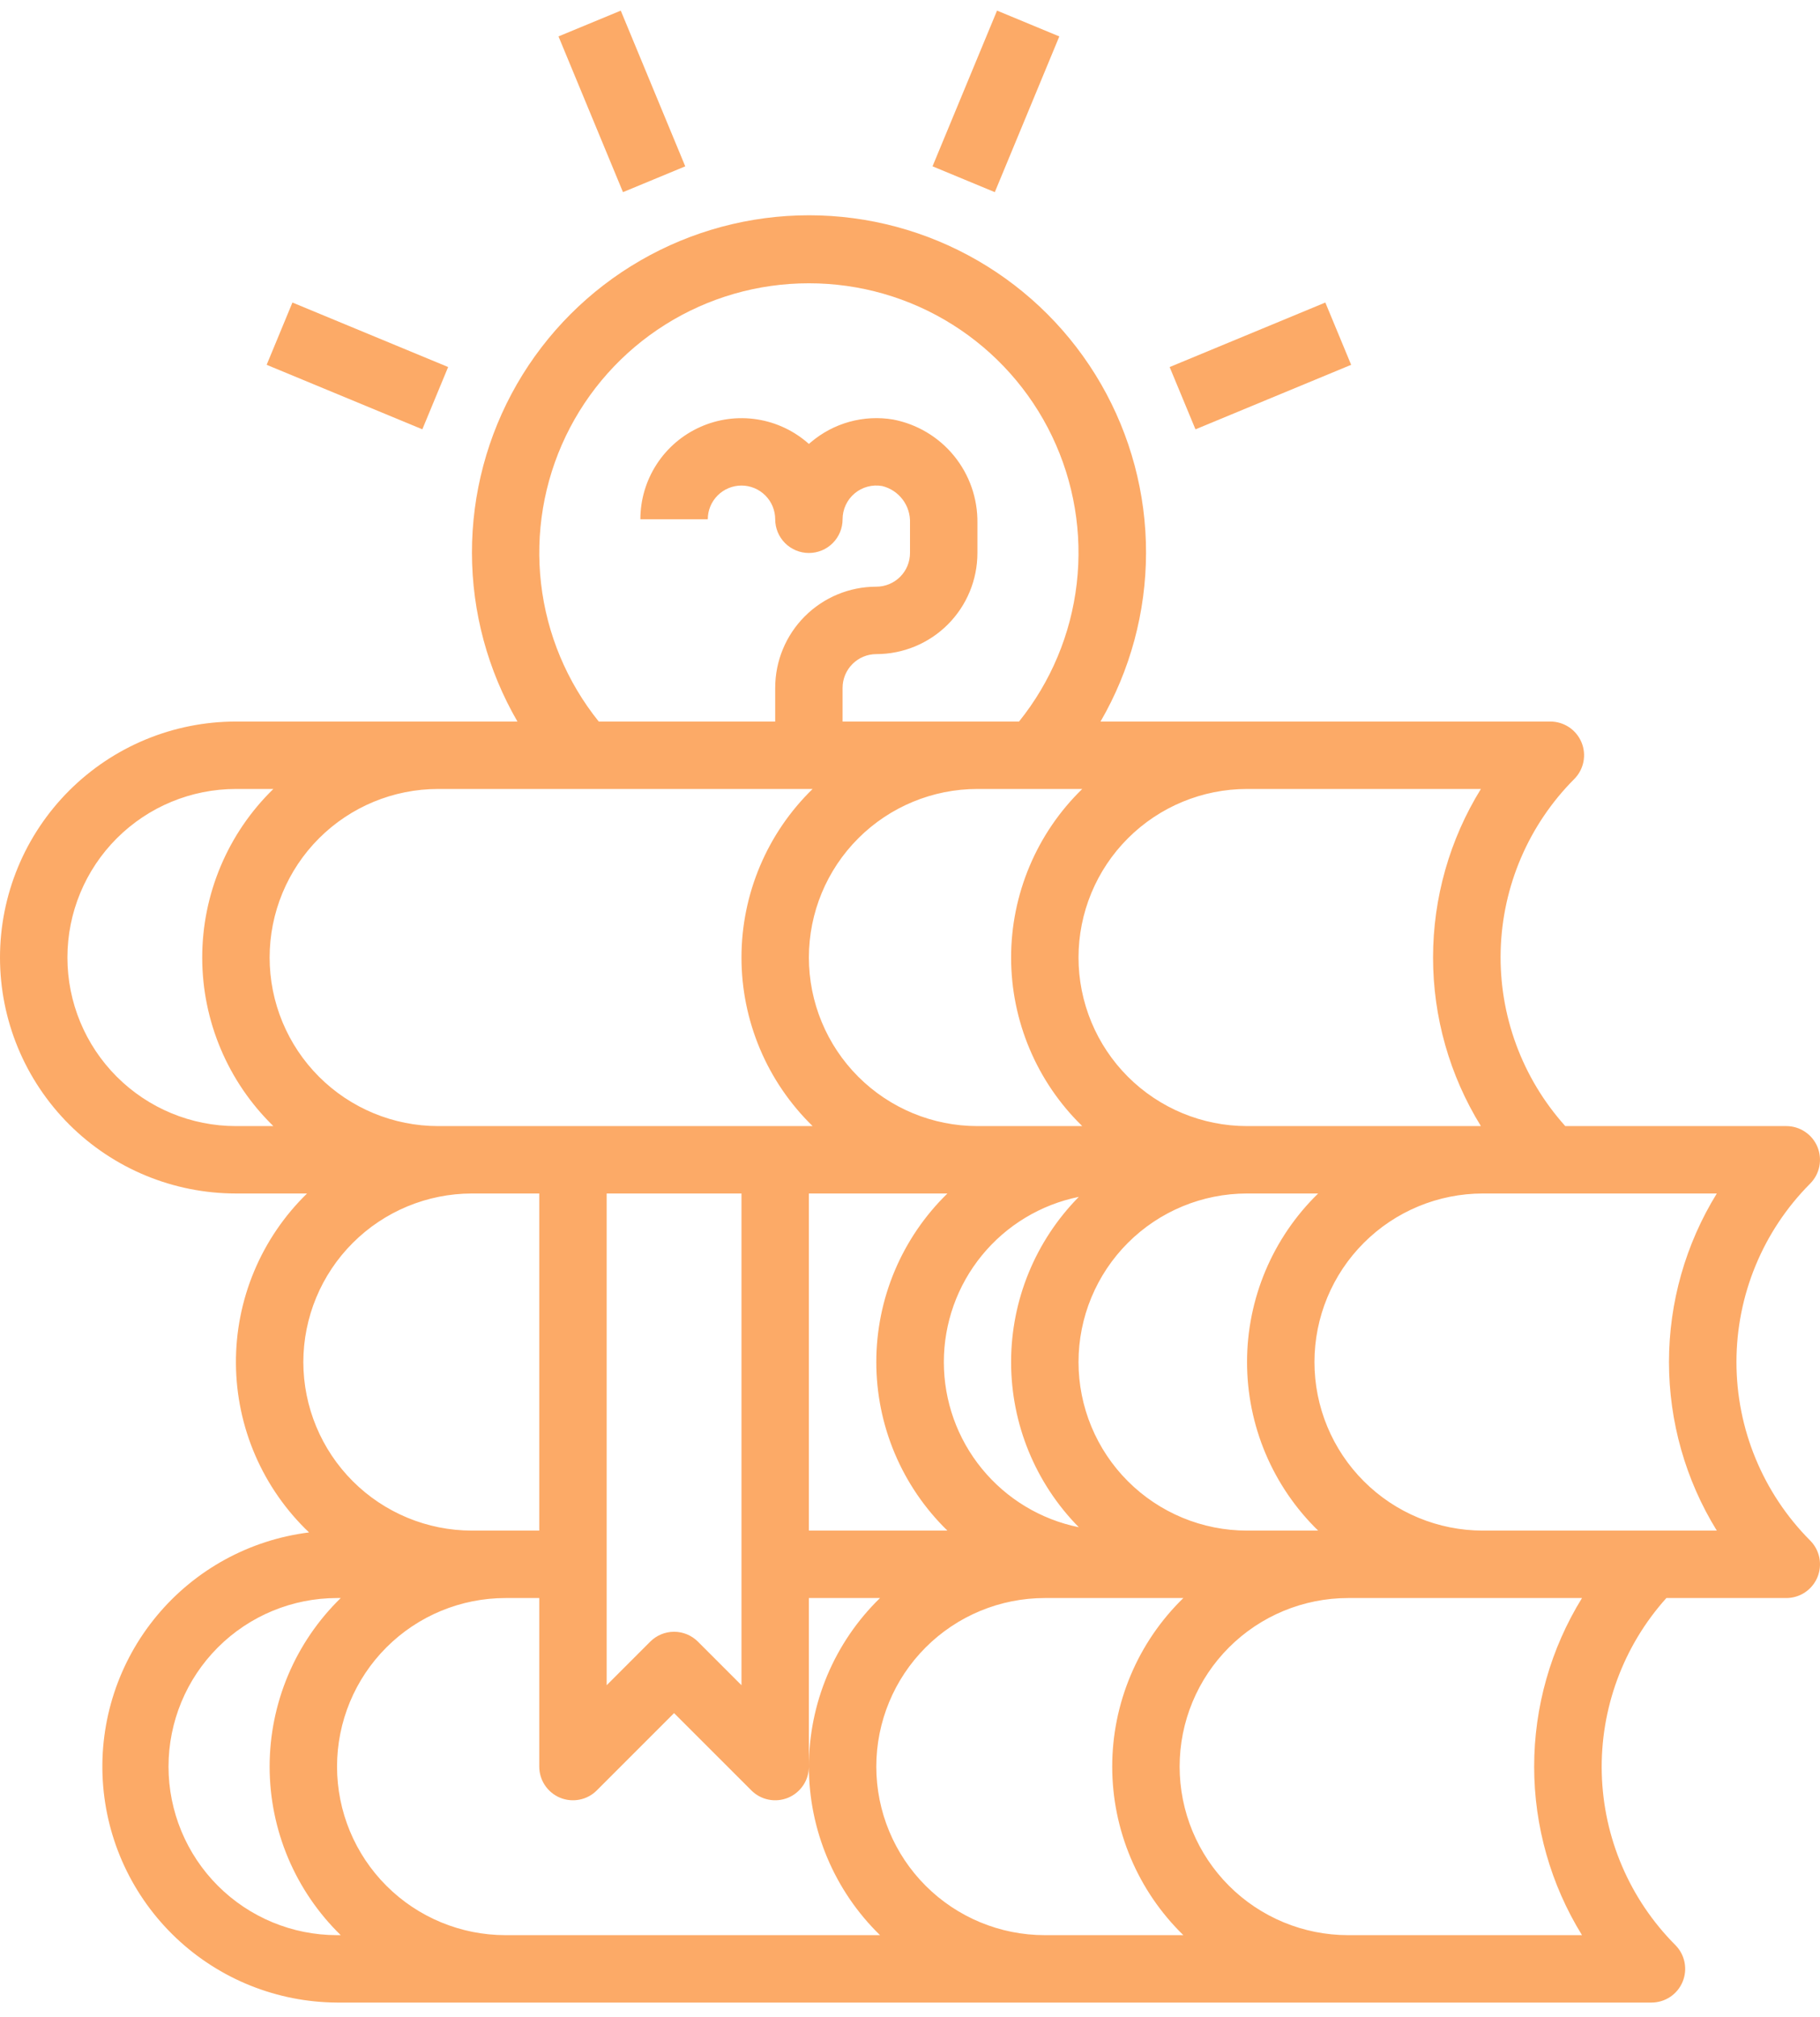 <svg width="74" height="82" viewBox="0 0 74 82" fill="none" xmlns="http://www.w3.org/2000/svg">
<path d="M9.593 48.516H12.484C11.562 49.414 10.831 50.488 10.334 51.675C9.837 52.861 9.585 54.136 9.593 55.423C9.601 56.709 9.868 57.981 10.379 59.162C10.89 60.342 11.634 61.408 12.566 62.294C10.148 62.596 7.936 63.806 6.378 65.68C4.82 67.554 4.034 69.95 4.179 72.383C4.324 74.815 5.389 77.101 7.158 78.777C8.927 80.453 11.267 81.392 13.704 81.405H67.148C67.419 81.405 67.684 81.325 67.91 81.174C68.135 81.024 68.311 80.81 68.414 80.559C68.518 80.309 68.545 80.033 68.492 79.768C68.439 79.502 68.309 79.258 68.117 79.066C66.265 77.207 65.195 74.709 65.127 72.086C65.06 69.462 66 66.912 67.754 64.961H72.63C72.901 64.961 73.166 64.88 73.391 64.73C73.616 64.579 73.792 64.365 73.896 64.115C73.999 63.864 74.026 63.589 73.974 63.323C73.921 63.057 73.79 62.813 73.599 62.622C71.68 60.695 70.603 58.087 70.603 55.368C70.603 52.649 71.68 50.041 73.599 48.115C73.79 47.923 73.921 47.679 73.974 47.413C74.026 47.147 73.999 46.872 73.896 46.621C73.792 46.371 73.616 46.157 73.391 46.007C73.166 45.856 72.901 45.776 72.63 45.776H63.643C61.889 43.824 60.949 41.274 61.016 38.651C61.084 36.027 62.154 33.529 64.006 31.67C64.198 31.479 64.328 31.234 64.381 30.969C64.434 30.703 64.407 30.427 64.303 30.177C64.199 29.927 64.024 29.713 63.798 29.562C63.573 29.412 63.308 29.331 63.037 29.331H44.747C45.955 27.248 46.593 24.884 46.597 22.476C46.601 20.068 45.97 17.702 44.768 15.615C43.566 13.529 41.836 11.796 39.751 10.591C37.666 9.386 35.301 8.751 32.893 8.751C30.485 8.751 28.12 9.386 26.035 10.591C23.951 11.796 22.22 13.529 21.018 15.615C19.817 17.702 19.186 20.068 19.189 22.476C19.193 24.884 19.831 27.248 21.039 29.331H9.593C7.049 29.331 4.609 30.342 2.81 32.141C1.011 33.94 0 36.38 0 38.924C0 41.468 1.011 43.908 2.81 45.707C4.609 47.506 7.049 48.516 9.593 48.516ZM12.333 55.368C12.336 53.552 13.058 51.81 14.343 50.526C15.627 49.241 17.369 48.519 19.185 48.516H21.926V62.22H19.185C17.369 62.218 15.627 61.495 14.343 60.211C13.058 58.926 12.336 57.185 12.333 55.368ZM13.704 78.665C11.886 78.665 10.144 77.943 8.859 76.658C7.574 75.373 6.852 73.63 6.852 71.813C6.852 69.995 7.574 68.253 8.859 66.968C10.144 65.683 11.886 64.961 13.704 64.961H13.854C12.939 65.852 12.212 66.917 11.715 68.094C11.219 69.271 10.963 70.535 10.963 71.813C10.963 73.09 11.219 74.354 11.715 75.531C12.212 76.708 12.939 77.773 13.854 78.665H13.704ZM20.556 78.665C18.738 78.665 16.996 77.943 15.711 76.658C14.426 75.373 13.704 73.63 13.704 71.813C13.704 69.995 14.426 68.253 15.711 66.968C16.996 65.683 18.738 64.961 20.556 64.961H21.926V71.813C21.926 72.084 22.006 72.349 22.157 72.574C22.308 72.799 22.522 72.975 22.772 73.079C23.022 73.182 23.298 73.209 23.564 73.156C23.829 73.104 24.074 72.973 24.265 72.781L27.407 69.639L30.55 72.781C30.741 72.973 30.986 73.104 31.251 73.156C31.517 73.209 31.793 73.182 32.043 73.079C32.293 72.975 32.507 72.799 32.658 72.574C32.809 72.349 32.889 72.084 32.889 71.813V64.961H35.781C34.865 65.852 34.138 66.917 33.641 68.094C33.145 69.271 32.889 70.535 32.889 71.813C32.889 73.09 33.145 74.354 33.641 75.531C34.138 76.708 34.865 77.773 35.781 78.665H20.556ZM24.667 68.505V48.516H30.148V68.505L28.376 66.733C28.119 66.476 27.771 66.332 27.407 66.332C27.044 66.332 26.696 66.476 26.439 66.733L24.667 68.505ZM41.111 55.368C41.11 57.881 42.099 60.294 43.864 62.083C42.315 61.769 40.923 60.928 39.923 59.704C38.922 58.481 38.376 56.949 38.376 55.368C38.376 53.788 38.922 52.256 39.923 51.032C40.923 49.808 42.315 48.968 43.864 48.653C42.099 50.443 41.11 52.855 41.111 55.368ZM50.704 48.516H53.595C52.68 49.407 51.953 50.473 51.456 51.65C50.96 52.827 50.704 54.091 50.704 55.368C50.704 56.645 50.96 57.91 51.456 59.087C51.953 60.264 52.68 61.329 53.595 62.22H50.704C48.887 62.22 47.144 61.498 45.859 60.213C44.574 58.928 43.852 57.185 43.852 55.368C43.852 53.551 44.574 51.808 45.859 50.523C47.144 49.238 48.887 48.516 50.704 48.516ZM35.63 55.368C35.63 56.645 35.885 57.91 36.382 59.087C36.879 60.264 37.606 61.329 38.521 62.22H32.889V48.516H38.521C37.606 49.407 36.879 50.473 36.382 51.65C35.885 52.826 35.63 54.091 35.63 55.368ZM42.482 78.665C40.664 78.665 38.922 77.943 37.637 76.658C36.352 75.373 35.63 73.63 35.63 71.813C35.63 69.995 36.352 68.253 37.637 66.968C38.922 65.683 40.664 64.961 42.482 64.961H48.114C47.199 65.852 46.471 66.917 45.975 68.094C45.478 69.271 45.222 70.535 45.222 71.813C45.222 73.09 45.478 74.354 45.975 75.531C46.471 76.708 47.199 77.773 48.114 78.665H42.482ZM64.323 78.665H54.815C52.998 78.665 51.255 77.943 49.97 76.658C48.685 75.373 47.963 73.63 47.963 71.813C47.963 69.995 48.685 68.253 49.97 66.968C51.255 65.683 52.998 64.961 54.815 64.961H64.323C63.051 67.02 62.378 69.393 62.378 71.813C62.378 74.233 63.051 76.605 64.323 78.665ZM63.037 48.516H69.804C68.533 50.576 67.86 52.948 67.86 55.368C67.86 57.788 68.533 60.161 69.804 62.22H60.297C58.479 62.22 56.736 61.498 55.452 60.213C54.166 58.928 53.445 57.185 53.445 55.368C53.445 53.551 54.166 51.808 55.452 50.523C56.736 49.238 58.479 48.516 60.297 48.516H63.037ZM50.704 32.072H60.212C58.94 34.131 58.267 36.504 58.267 38.924C58.267 41.344 58.94 43.716 60.212 45.776H50.704C48.887 45.776 47.144 45.054 45.859 43.769C44.574 42.484 43.852 40.741 43.852 38.924C43.852 37.106 44.574 35.364 45.859 34.079C47.144 32.794 48.887 32.072 50.704 32.072ZM41.111 38.924C41.111 40.201 41.367 41.465 41.864 42.642C42.36 43.819 43.087 44.885 44.003 45.776H39.741C37.924 45.776 36.181 45.054 34.896 43.769C33.611 42.484 32.889 40.741 32.889 38.924C32.889 37.106 33.611 35.364 34.896 34.079C36.181 32.794 37.924 32.072 39.741 32.072H44.003C43.087 32.963 42.36 34.028 41.864 35.205C41.367 36.382 41.111 37.646 41.111 38.924ZM32.889 11.516C34.955 11.514 36.98 12.096 38.729 13.196C40.479 14.296 41.881 15.868 42.775 17.731C43.668 19.594 44.017 21.672 43.779 23.725C43.542 25.777 42.728 27.721 41.433 29.331H34.259V27.961C34.259 27.597 34.404 27.249 34.661 26.992C34.918 26.735 35.266 26.59 35.63 26.59C36.72 26.59 37.766 26.157 38.537 25.386C39.308 24.615 39.741 23.57 39.741 22.479V21.255C39.754 20.264 39.417 19.3 38.791 18.532C38.165 17.764 37.288 17.241 36.315 17.054C35.724 16.955 35.119 16.986 34.541 17.145C33.964 17.304 33.428 17.588 32.971 17.976L32.889 18.046C32.298 17.517 31.566 17.17 30.782 17.048C29.998 16.926 29.195 17.033 28.471 17.357C27.746 17.681 27.131 18.207 26.699 18.873C26.267 19.539 26.037 20.315 26.037 21.109H28.778C28.778 20.745 28.922 20.397 29.179 20.14C29.436 19.883 29.785 19.738 30.148 19.738C30.512 19.738 30.86 19.883 31.117 20.14C31.374 20.397 31.519 20.745 31.519 21.109C31.519 21.472 31.663 21.821 31.92 22.078C32.177 22.335 32.526 22.479 32.889 22.479C33.252 22.479 33.601 22.335 33.858 22.078C34.115 21.821 34.259 21.472 34.259 21.109C34.259 20.908 34.303 20.71 34.387 20.529C34.472 20.347 34.595 20.186 34.749 20.057C34.902 19.928 35.082 19.835 35.276 19.783C35.47 19.731 35.672 19.723 35.87 19.758C36.202 19.839 36.495 20.033 36.701 20.306C36.907 20.578 37.013 20.914 37 21.255V22.479C37 22.843 36.856 23.191 36.599 23.448C36.342 23.705 35.993 23.849 35.63 23.849C34.539 23.849 33.494 24.283 32.723 25.054C31.952 25.825 31.519 26.87 31.519 27.961V29.331H24.345C23.049 27.721 22.236 25.777 21.999 23.725C21.762 21.672 22.11 19.594 23.003 17.731C23.897 15.868 25.299 14.296 27.049 13.196C28.798 12.096 30.823 11.514 32.889 11.516ZM17.815 32.072H33.04C32.125 32.963 31.397 34.028 30.901 35.205C30.404 36.382 30.148 37.646 30.148 38.924C30.148 40.201 30.404 41.465 30.901 42.642C31.397 43.819 32.125 44.884 33.04 45.776H17.815C15.998 45.776 14.255 45.054 12.97 43.769C11.685 42.484 10.963 40.741 10.963 38.924C10.963 37.106 11.685 35.364 12.97 34.079C14.255 32.794 15.998 32.072 17.815 32.072ZM9.593 32.072H11.114C10.199 32.963 9.471 34.028 8.975 35.205C8.478 36.382 8.222 37.646 8.222 38.924C8.222 40.201 8.478 41.465 8.975 42.642C9.471 43.819 10.199 44.884 11.114 45.776H9.593C7.775 45.776 6.033 45.054 4.748 43.769C3.463 42.484 2.741 40.741 2.741 38.924C2.741 37.106 3.463 35.364 4.748 34.079C6.033 32.794 7.775 32.072 9.593 32.072Z" fill="#FCAA67"/>
<path d="M25.24 0.432L22.708 1.48L25.33 7.811L27.862 6.762L25.24 0.432Z" fill="#FCAA67"/>
<path d="M11.89 12.298L10.842 14.83L17.172 17.452L18.221 14.92L11.89 12.298Z" fill="#FCAA67"/>
<path d="M53.887 12.298L47.557 14.921L48.607 17.453L54.937 14.83L53.887 12.298Z" fill="#FCAA67"/>
<path d="M40.539 0.431L37.916 6.761L40.448 7.811L43.071 1.481L40.539 0.431Z" fill="#FCAA67"/>
</svg>
